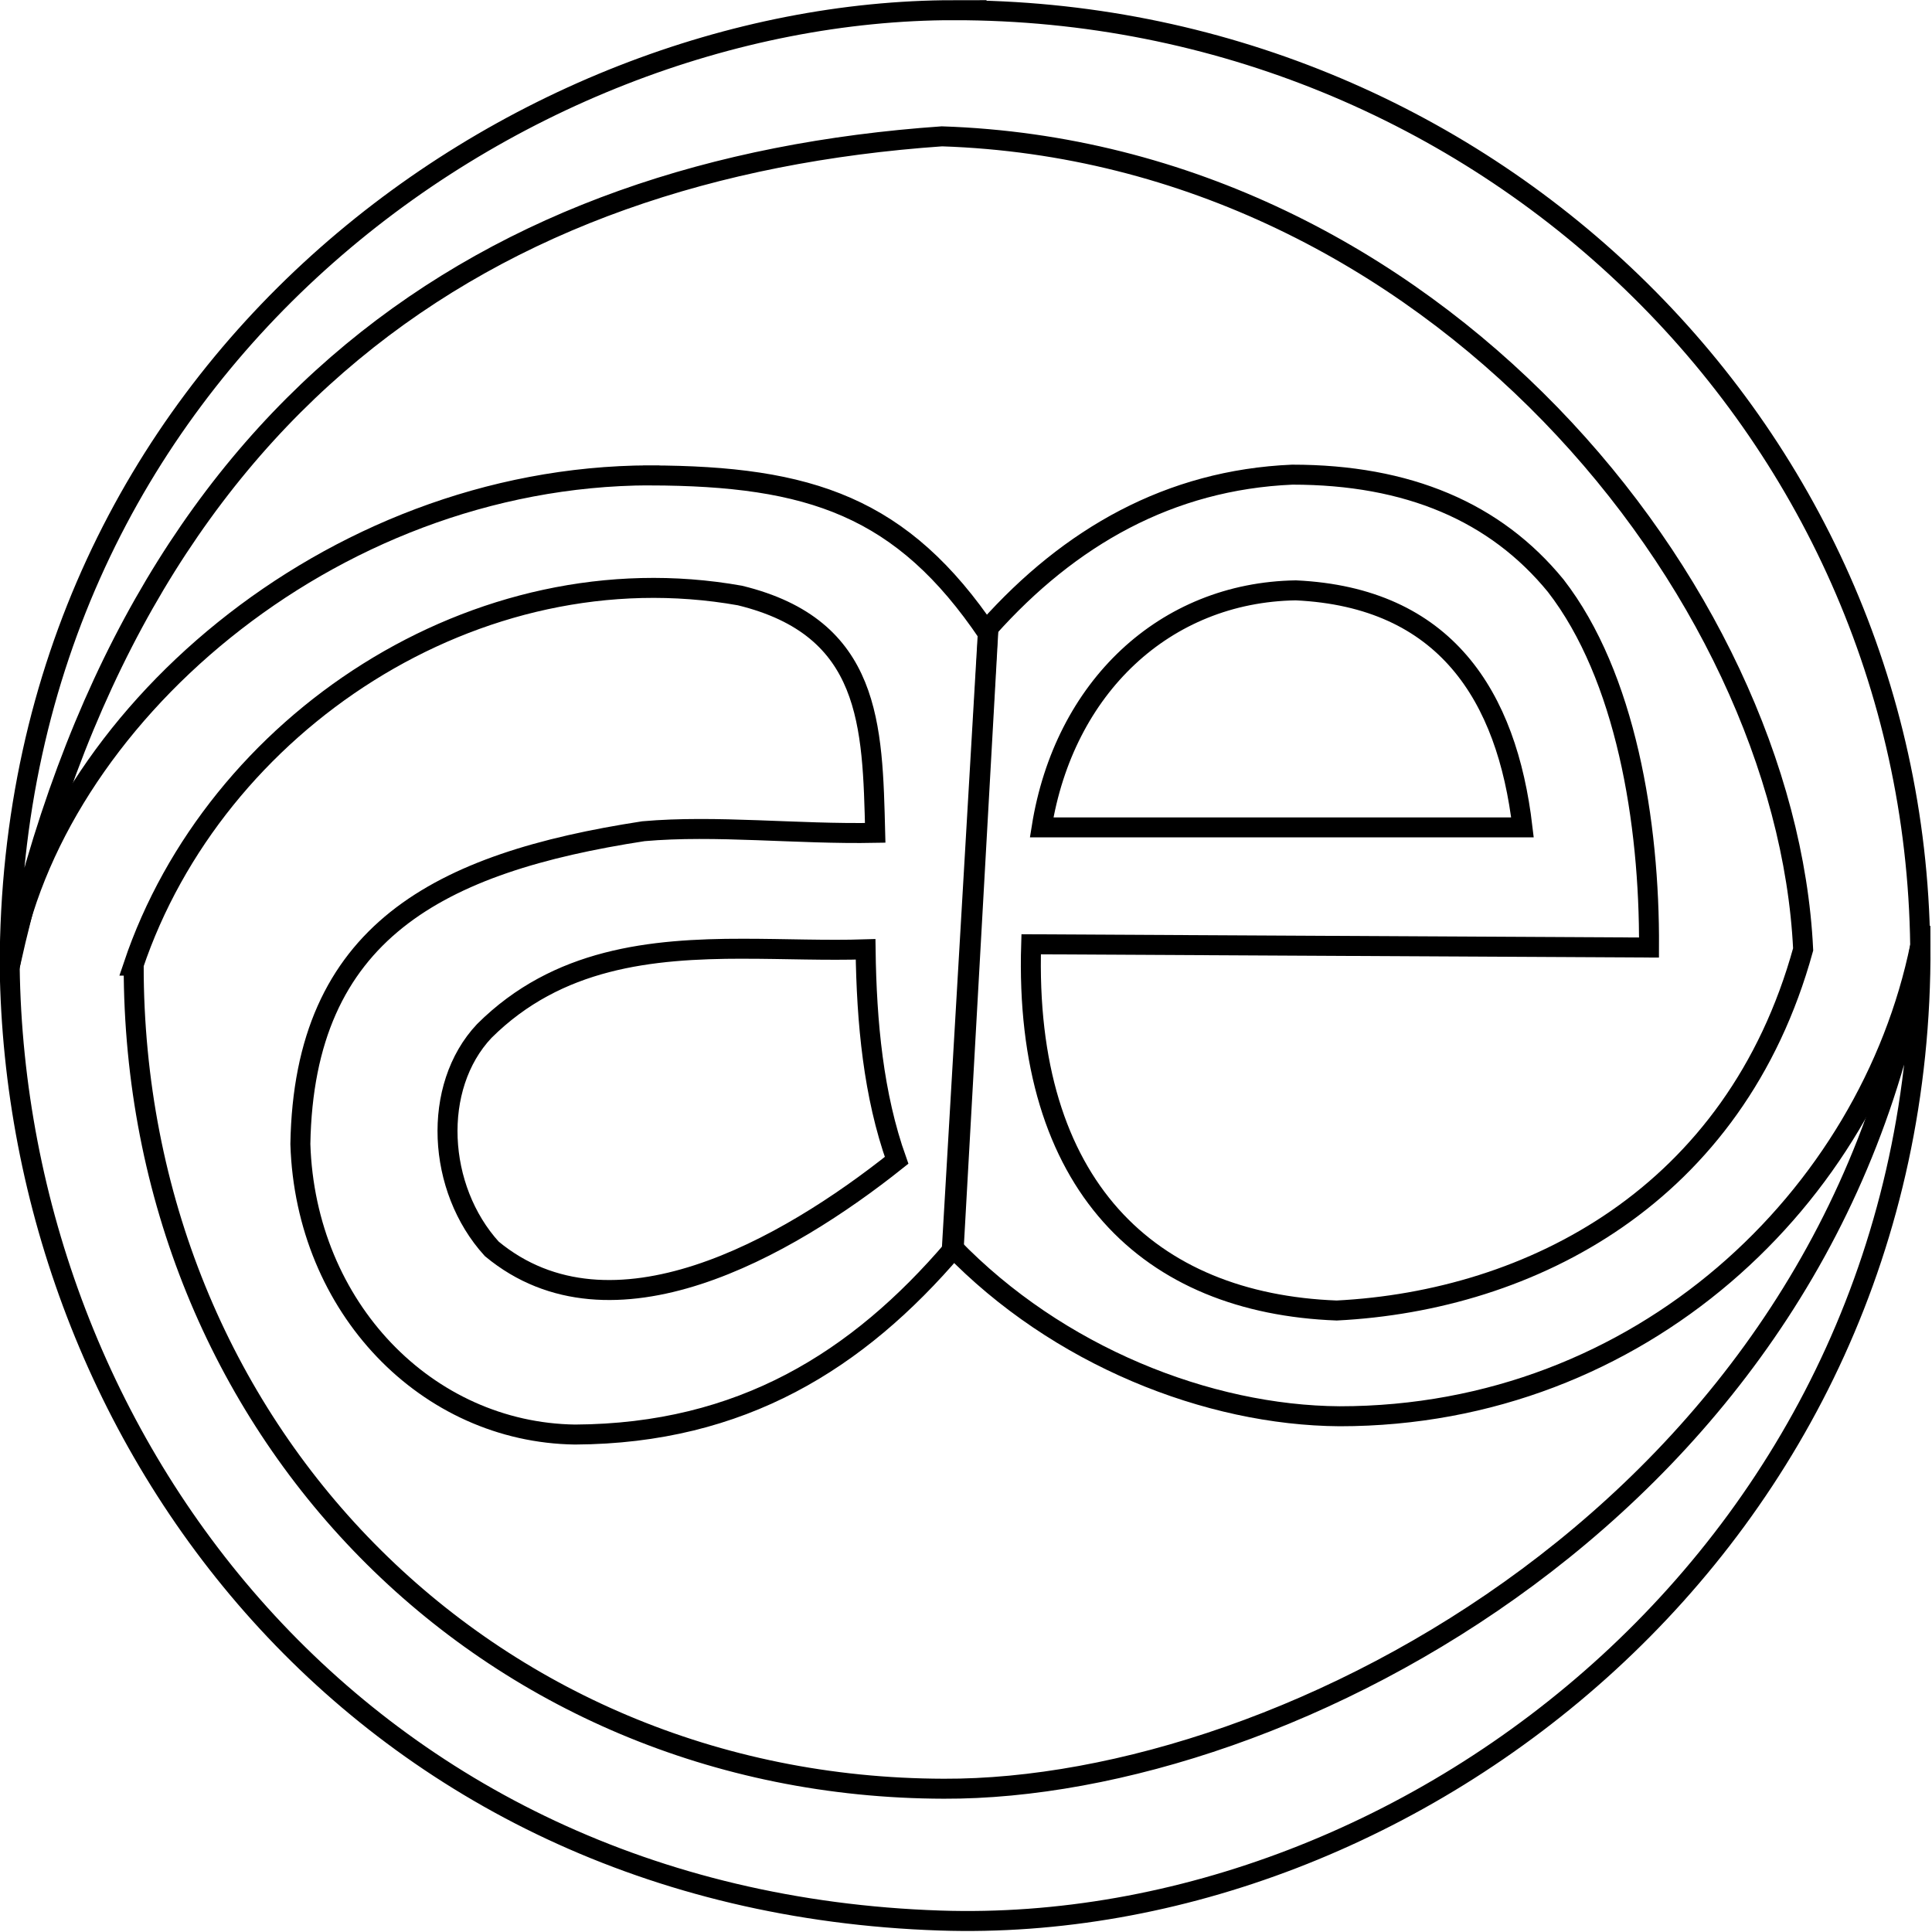 <?xml version="1.0" encoding="UTF-8" standalone="no"?>
<svg
   xmlns:dc="http://purl.org/dc/elements/1.1/"
   xmlns:cc="http://creativecommons.org/ns#"
   xmlns:rdf="http://www.w3.org/1999/02/22-rdf-syntax-ns#"
   xmlns:svg="http://www.w3.org/2000/svg"
   xmlns="http://www.w3.org/2000/svg"
   xmlns:sodipodi="http://sodipodi.sourceforge.net/DTD/sodipodi-0.dtd"
   xmlns:inkscape="http://www.inkscape.org/namespaces/inkscape"
   width="512"
   height="512"
   viewBox="0 0 512 512"
   version="1.1"
   id="svg2"
   sodipodi:docname="ae_512x512_ae.svg"
   inkscape:version="0.92.3 (2405546, 2018-03-11)">
  <defs
     id="defs6" />
  <sodipodi:namedview
     pagecolor="#ffffff"
     bordercolor="#666666"
     borderopacity="1"
     objecttolerance="10"
     gridtolerance="10"
     guidetolerance="10"
     inkscape:pageopacity="0"
     inkscape:pageshadow="2"
     inkscape:window-width="1600"
     inkscape:window-height="837"
     id="namedview4"
     showgrid="false"
     inkscape:showpageshadow="false"
     inkscape:zoom="1.3046875"
     inkscape:cx="256"
     inkscape:cy="256"
     inkscape:window-x="-8"
     inkscape:window-y="-8"
     inkscape:window-maximized="1"
     inkscape:current-layer="svg2"
     showguides="true"
     inkscape:guide-bbox="true"
     guidecolor="#ff00ff"
     guideopacity="0.498"
     inkscape:snap-bbox="true"
     inkscape:bbox-nodes="true">
    <sodipodi:guide
       position="535.76,512"
       orientation="0,1"
       id="guide817"
       inkscape:locked="false" />
    <sodipodi:guide
       position="0,383.234"
       orientation="1,0"
       id="guide819"
       inkscape:locked="false" />
    <sodipodi:guide
       position="512,312.719"
       orientation="1,0"
       id="guide821"
       inkscape:locked="false" />
    <sodipodi:guide
       position="169.389,0"
       orientation="0,1"
       id="guide823"
       inkscape:locked="false" />
  </sodipodi:namedview>
  <g
     id="g5713-6-3"
     transform="matrix(5.296,0,0,5.296,-2032.107,1272.72)"
     style="display:inline;fill:none;stroke:#000000;stroke-width:1;stroke-miterlimit:4;stroke-dasharray:none;stroke-opacity:1"
     inkscape:export-xdpi="47.666004"
     inkscape:export-ydpi="47.666004">
    <path
       sodipodi:nodetypes="ccccccccccccccccccsccccs"
       inkscape:connector-curvature="0"
       id="a-0-1"
       d="m 416.227,-216.531 c -0.789,0 0.269,0 0.001,0 h -0.001 c -16.182,0.048 -29.958,12.397 -32.036,24.59 0.311,23.704 17.552,46.761 46.555,47.727 23.65,0.788 49.217,-18.939 49.061,-48.779 l -0.013,0.01 c -4.394,27.915 -31.665,42.236 -48.863,42.173 -22.895,-0.051 -40.536,-18.018 -40.536,-41.187 h -0.019 c 4.081,-12.128 17.177,-20.864 30.356,-18.521 6.581,1.605 6.632,6.49 6.768,11.877 -3.925,0.075 -7.976,-0.403 -11.599,-0.082 -10.223,1.573 -16.983,5.024 -17.165,15.653 0.258,8.206 6.344,14.434 13.746,14.537 8.333,-0.044 14.154,-3.705 18.947,-9.316 l 1.723,-30.748 c -4.287,-6.361 -8.902,-7.909 -16.925,-7.931 z m 4.658,23.688 c 2.092,0 4.171,0.094 6.135,0.03 0.049,3.663 0.391,7.306 1.552,10.558 -5.5,4.384 -14.27,9.392 -20.258,4.43 -2.744,-3.015 -3.018,-8.1 -0.374,-10.903 3.67,-3.65 8.341,-4.115 12.944,-4.116 z"
       style="display:inline;fill:none;fill-opacity:1;stroke:#000000;stroke-width:1;stroke-miterlimit:4;stroke-dasharray:none;stroke-opacity:1" />
    <path
       sodipodi:nodetypes="cccccccccccccccccc"
       inkscape:connector-curvature="0"
       id="e-0-3"
       d="m 431.439,-239.808 c -21.84,0.011 -47.245,17.755 -47.248,47.867 6.223,-28.222 23.936,-39.969 46.649,-41.554 24.575,0.815 42.236,22.698 43.095,40.685 -3.397,12.337 -13.637,17.579 -23.341,18.07 -9.379,-0.353 -15.663,-6.227 -15.289,-18.326 l 30.917,0.163 c 0.035,-6.271 -1.167,-13.589 -4.668,-18.105 -3.019,-3.691 -7.398,-5.558 -13.183,-5.558 -6.136,0.264 -11.136,3.111 -15.221,7.687 l -1.808,30.942 c 5.281,5.467 12.802,8.445 19.4,8.489 15.109,0 26.49,-11.023 29.05,-23.539 -0.326,-26.094 -21.994,-46.834 -48.355,-46.82 z m 17.111,29.032 c 7.478,0.351 10.563,5.269 11.34,11.861 h -24.06 c 1.12,-7.008 6.168,-11.761 12.72,-11.861 z"
       style="display:inline;fill:none;fill-opacity:1;stroke:#000000;stroke-width:1;stroke-miterlimit:4;stroke-dasharray:none;stroke-opacity:1" />
  </g>
</svg>
